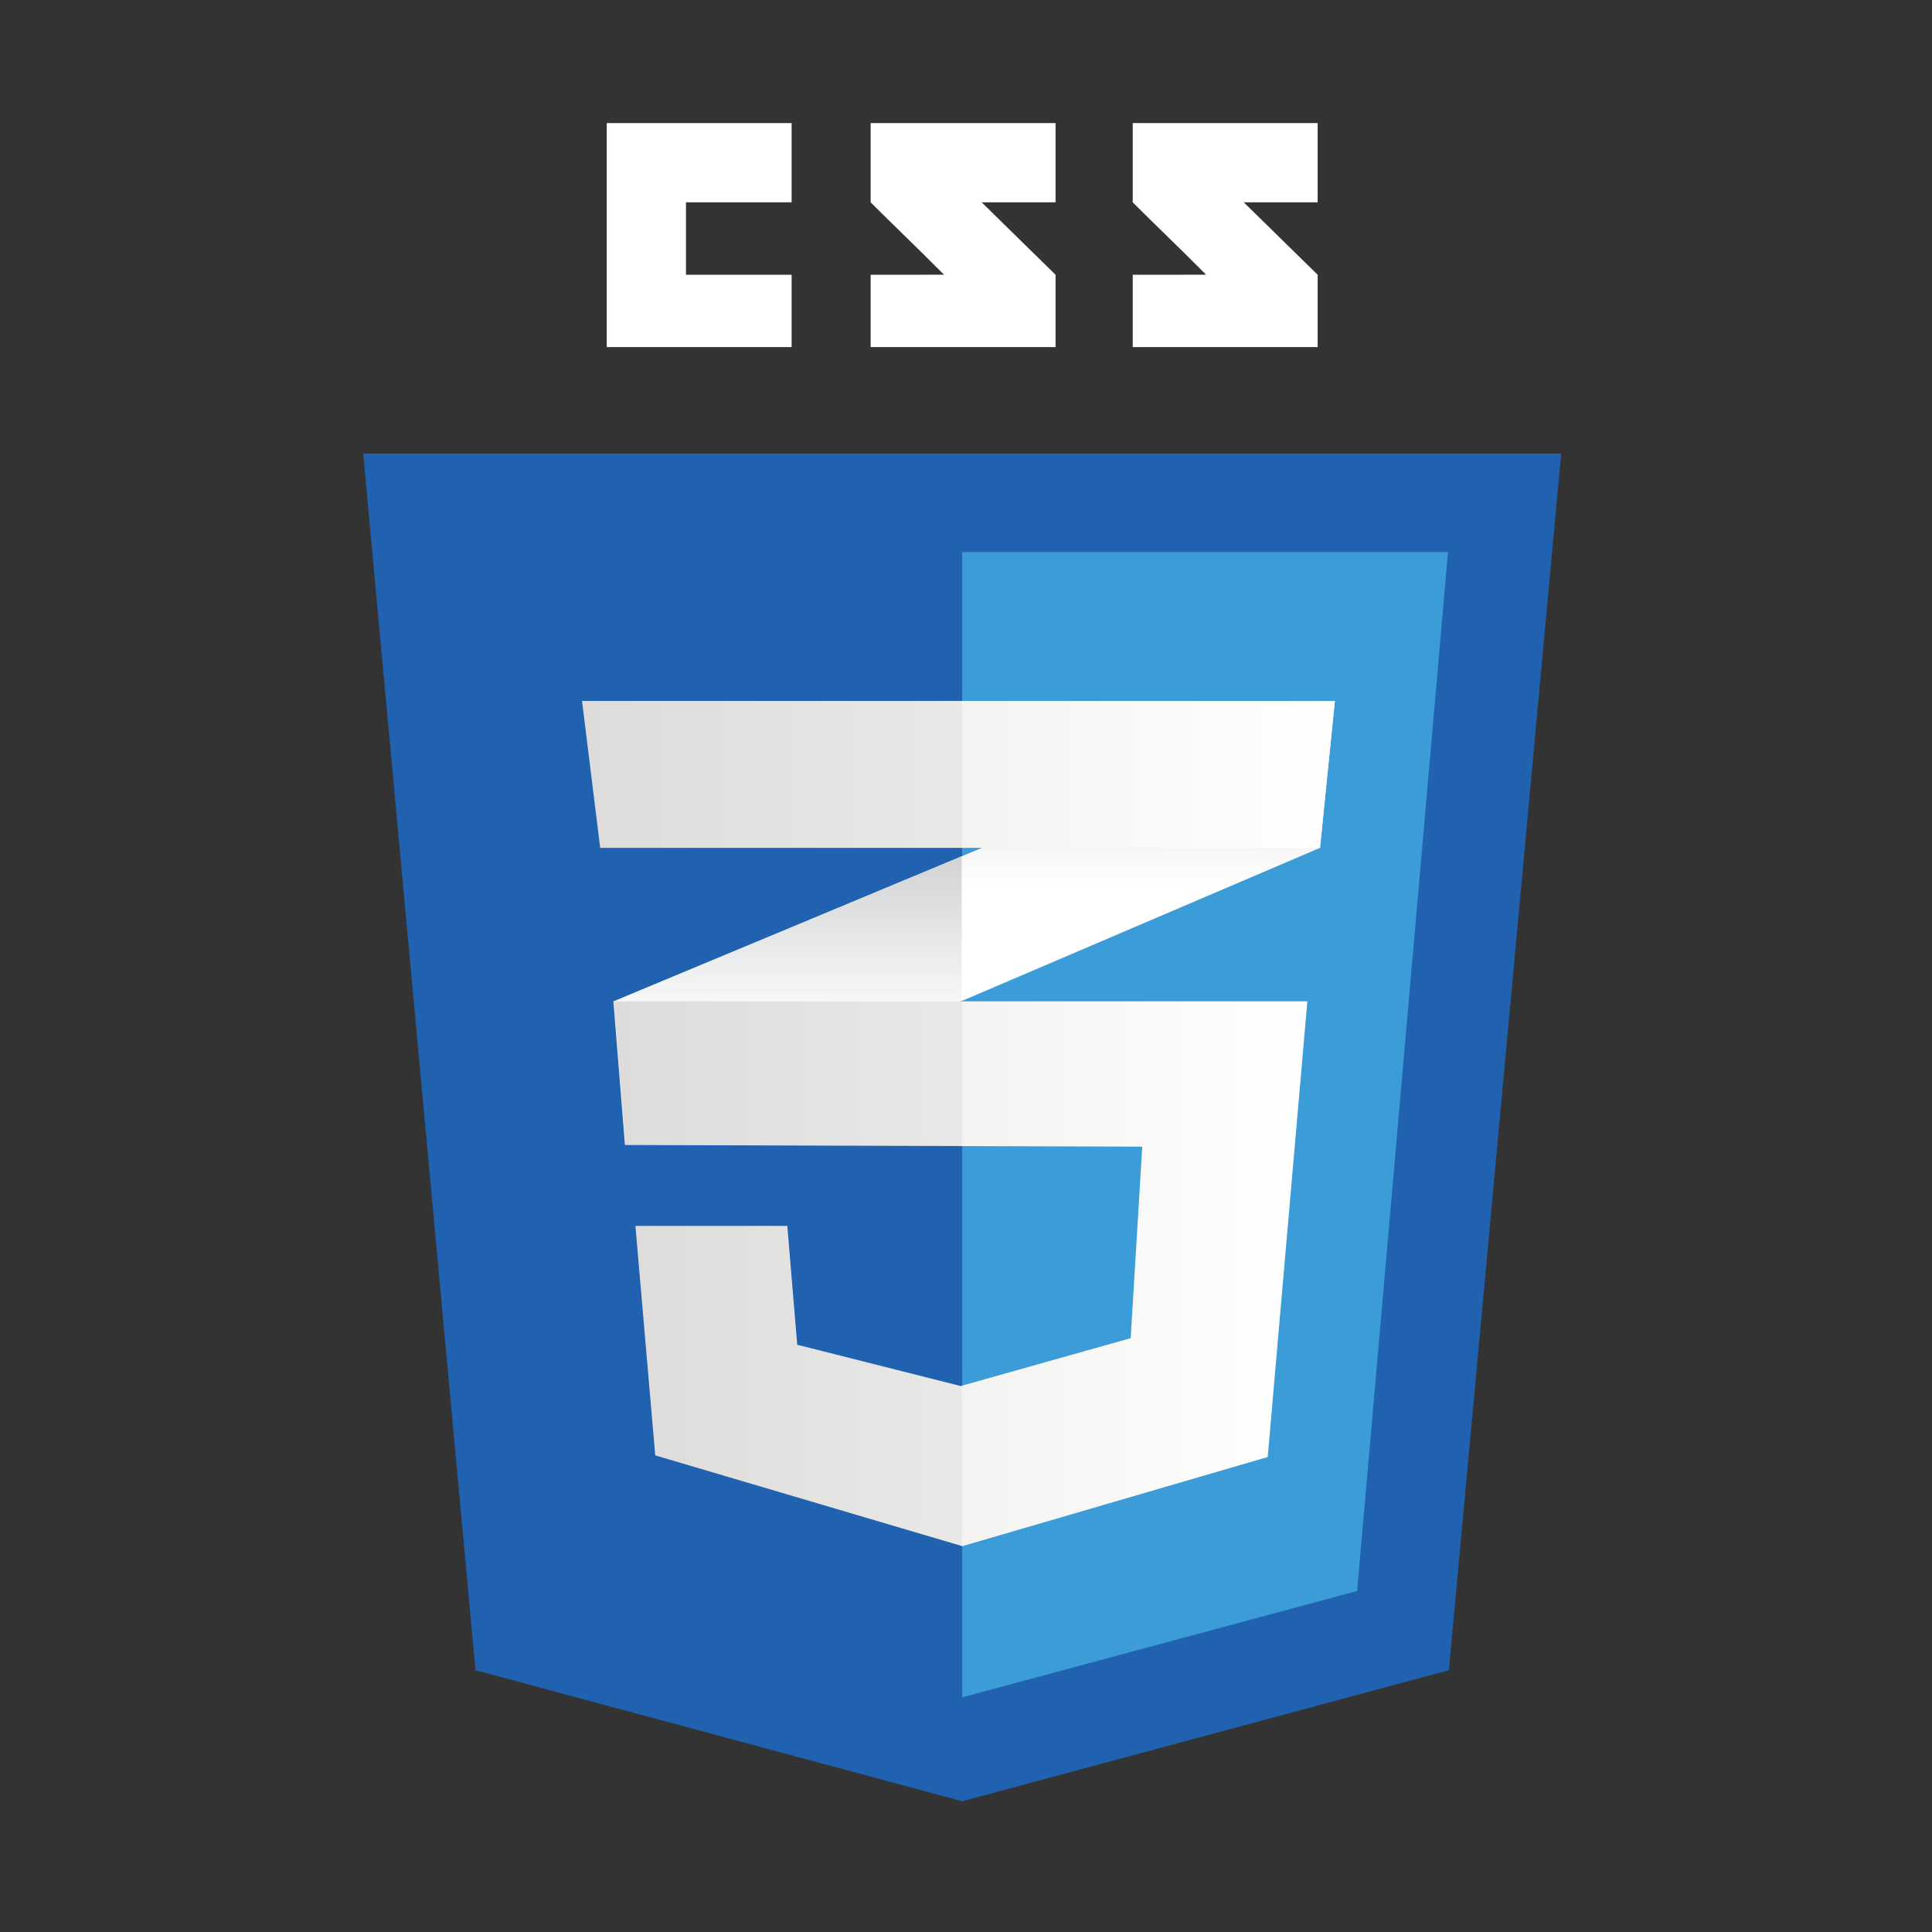 <svg width="138" height="138" viewBox="0 0 138 138" fill="none" xmlns="http://www.w3.org/2000/svg">
<rect x="0" y="0" width="138" height="138" fill="#333333" stroke="none"/>
<path d="M103.49 119.302L68.727 128.662L33.964 119.302L25.942 32.394H111.513L103.49 119.302Z" fill="#2062AF"/>
<path d="M68.727 39.434V121.197L68.805 121.218L96.938 113.643L103.431 39.434H68.727Z" fill="#3C9CD7"/>
<path d="M48.998 19.626V14.453H56.545V8.793H43.337V24.791H56.545V19.626H48.998ZM70.121 14.453H75.397V8.793H62.189V14.453C63.956 16.22 64.877 17.066 67.433 19.622C65.939 19.622 62.189 19.627 62.189 19.627V24.791H75.397V19.626L70.121 14.453ZM88.841 14.453H94.118V8.793H80.909V14.453C82.676 16.22 83.598 17.066 86.153 19.622C84.66 19.622 80.909 19.627 80.909 19.627V24.791H94.118V19.626L88.841 14.453Z" fill="white"/>
<path d="M68.696 61.164L43.815 71.526L44.64 81.786L68.696 71.5L94.285 60.56L95.346 50.065L68.696 61.164Z" fill="white"/>
<path d="M43.815 71.526L44.64 81.786L68.696 71.5V61.164L43.815 71.526Z" fill="url(#paint0_linear_39_57)"/>
<path d="M95.346 50.065L68.696 61.164V71.5L94.285 60.56L95.346 50.065Z" fill="url(#paint1_linear_39_57)"/>
<path d="M43.853 71.526L44.678 81.786L81.589 81.904L80.763 95.583L68.618 99.002L56.942 96.054L56.234 87.564H45.386L46.801 103.955L68.736 110.44L90.551 104.072L93.382 71.526H43.853Z" fill="url(#paint2_linear_39_57)"/>
<path opacity="0.05" d="M68.696 71.526H43.815L44.64 81.786L68.696 81.863V71.526ZM68.696 98.969L68.578 99.002L56.904 96.054L56.197 87.564H45.348L46.763 103.955L68.696 110.441V98.969Z" fill="black"/>
<path d="M41.574 50.065H95.346L94.285 60.56H42.871L41.574 50.065Z" fill="url(#paint3_linear_39_57)"/>
<path opacity="0.05" d="M68.696 50.065H41.574L42.871 60.56H68.696V50.065Z" fill="black"/>
<defs>
<linearGradient id="paint0_linear_39_57" x1="56.255" y1="81.786" x2="56.255" y2="61.164" gradientUnits="userSpaceOnUse">
<stop offset="0.387" stop-color="#D1D3D4" stop-opacity="0"/>
<stop offset="1" stop-color="#D1D3D4"/>
</linearGradient>
<linearGradient id="paint1_linear_39_57" x1="82.021" y1="71.501" x2="82.021" y2="50.065" gradientUnits="userSpaceOnUse">
<stop offset="0.387" stop-color="#D1D3D4" stop-opacity="0"/>
<stop offset="1" stop-color="#D1D3D4"/>
</linearGradient>
<linearGradient id="paint2_linear_39_57" x1="43.853" y1="90.984" x2="93.381" y2="90.984" gradientUnits="userSpaceOnUse">
<stop stop-color="#E8E7E5"/>
<stop offset="1" stop-color="white"/>
</linearGradient>
<linearGradient id="paint3_linear_39_57" x1="41.574" y1="55.313" x2="95.346" y2="55.313" gradientUnits="userSpaceOnUse">
<stop stop-color="#E8E7E5"/>
<stop offset="1" stop-color="white"/>
</linearGradient>
</defs>
</svg>
